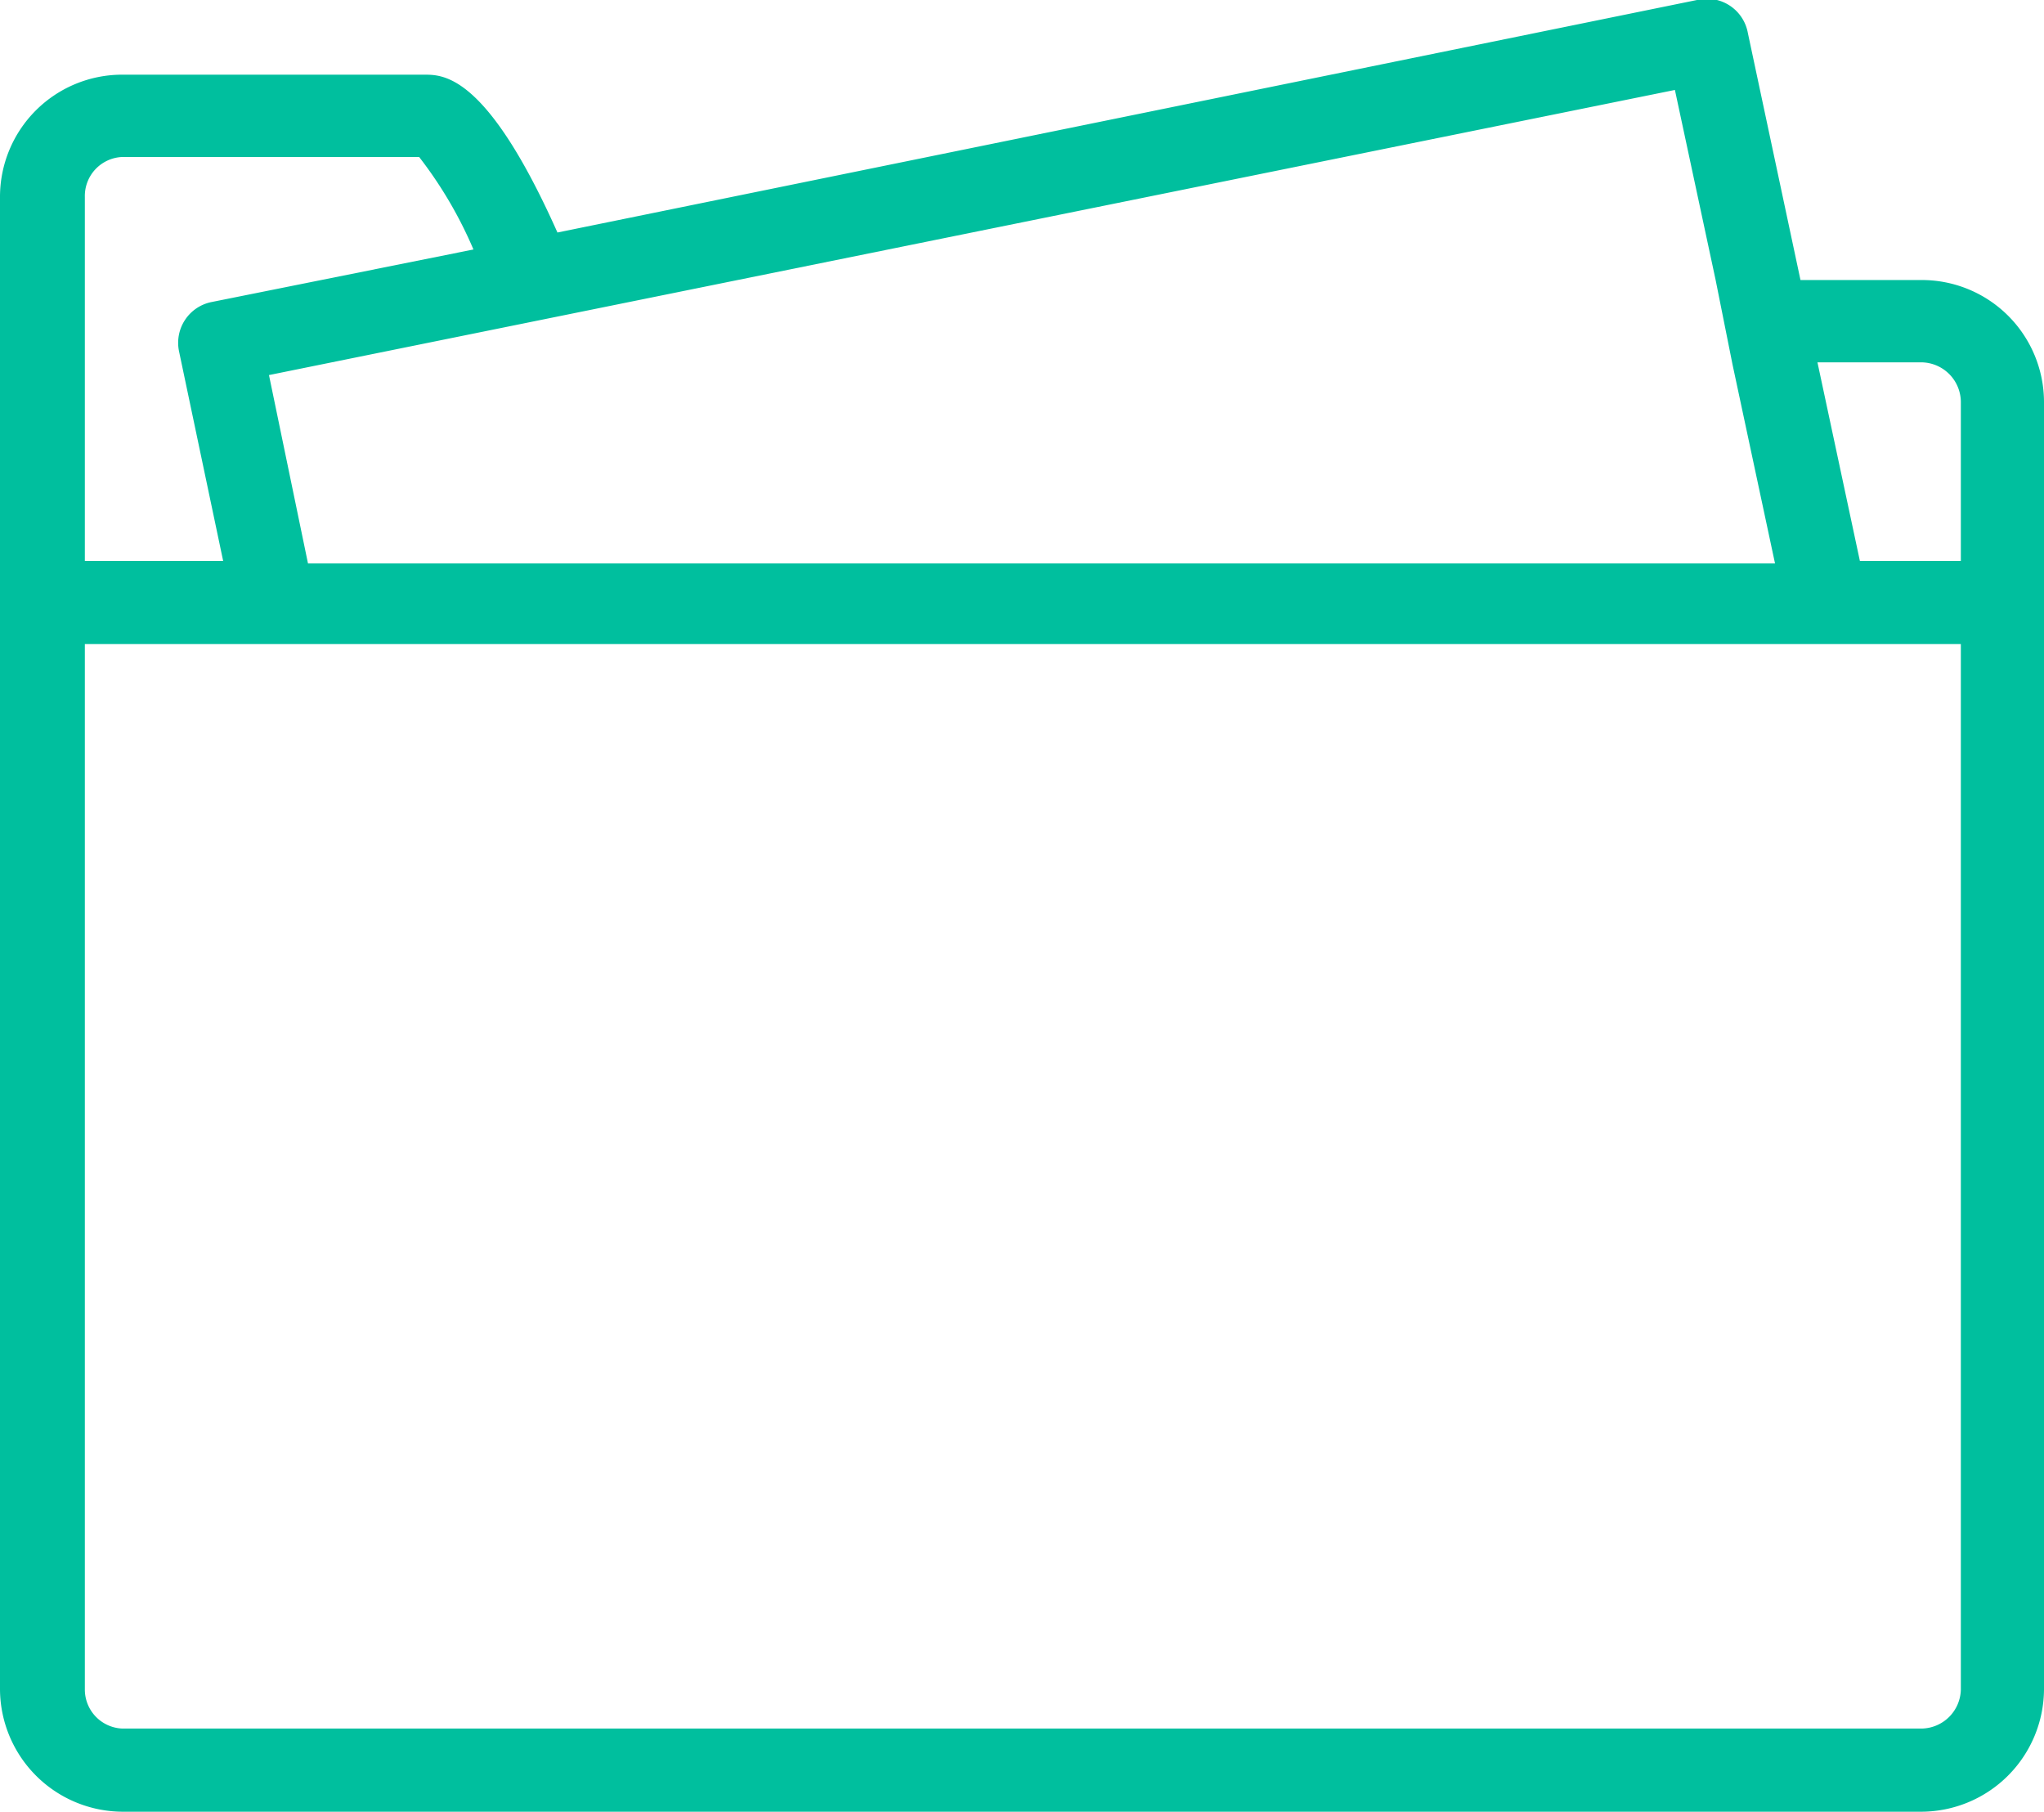 <svg xmlns="http://www.w3.org/2000/svg" viewBox="0 0 24.09 21.35"><defs><style>.cls-1{fill:#00bf9e;}</style></defs><title>icon_plan</title><g id="Layer_2" data-name="Layer 2"><g id="icon"><path class="cls-1" d="M22.65,3.3H21.22L20.6.39A.49.49,0,0,0,20,0L6.57,2.74C5.74.88,5.23.88,5,.88H1.44A1.44,1.44,0,0,0,0,2.32V19.91a1.45,1.45,0,0,0,1.44,1.44H22.65a1.45,1.45,0,0,0,1.44-1.44V4.74A1.44,1.44,0,0,0,22.65,3.3ZM19.74,1.06l.48,2.24.2,1,.5,2.34H3.63L3.17,4.42Zm2.91,3.21a.47.47,0,0,1,.46.47V6.61H21.92l-.5-2.34ZM1.44,1.85h3.5a4.93,4.93,0,0,1,.64,1.09l-3.09.62a.49.49,0,0,0-.38.58l.52,2.47H1V2.32A.46.46,0,0,1,1.44,1.85ZM22.65,20.37H1.44A.46.46,0,0,1,1,19.91V7.59H23.11V19.91A.47.47,0,0,1,22.65,20.37Z"/></g></g></svg>